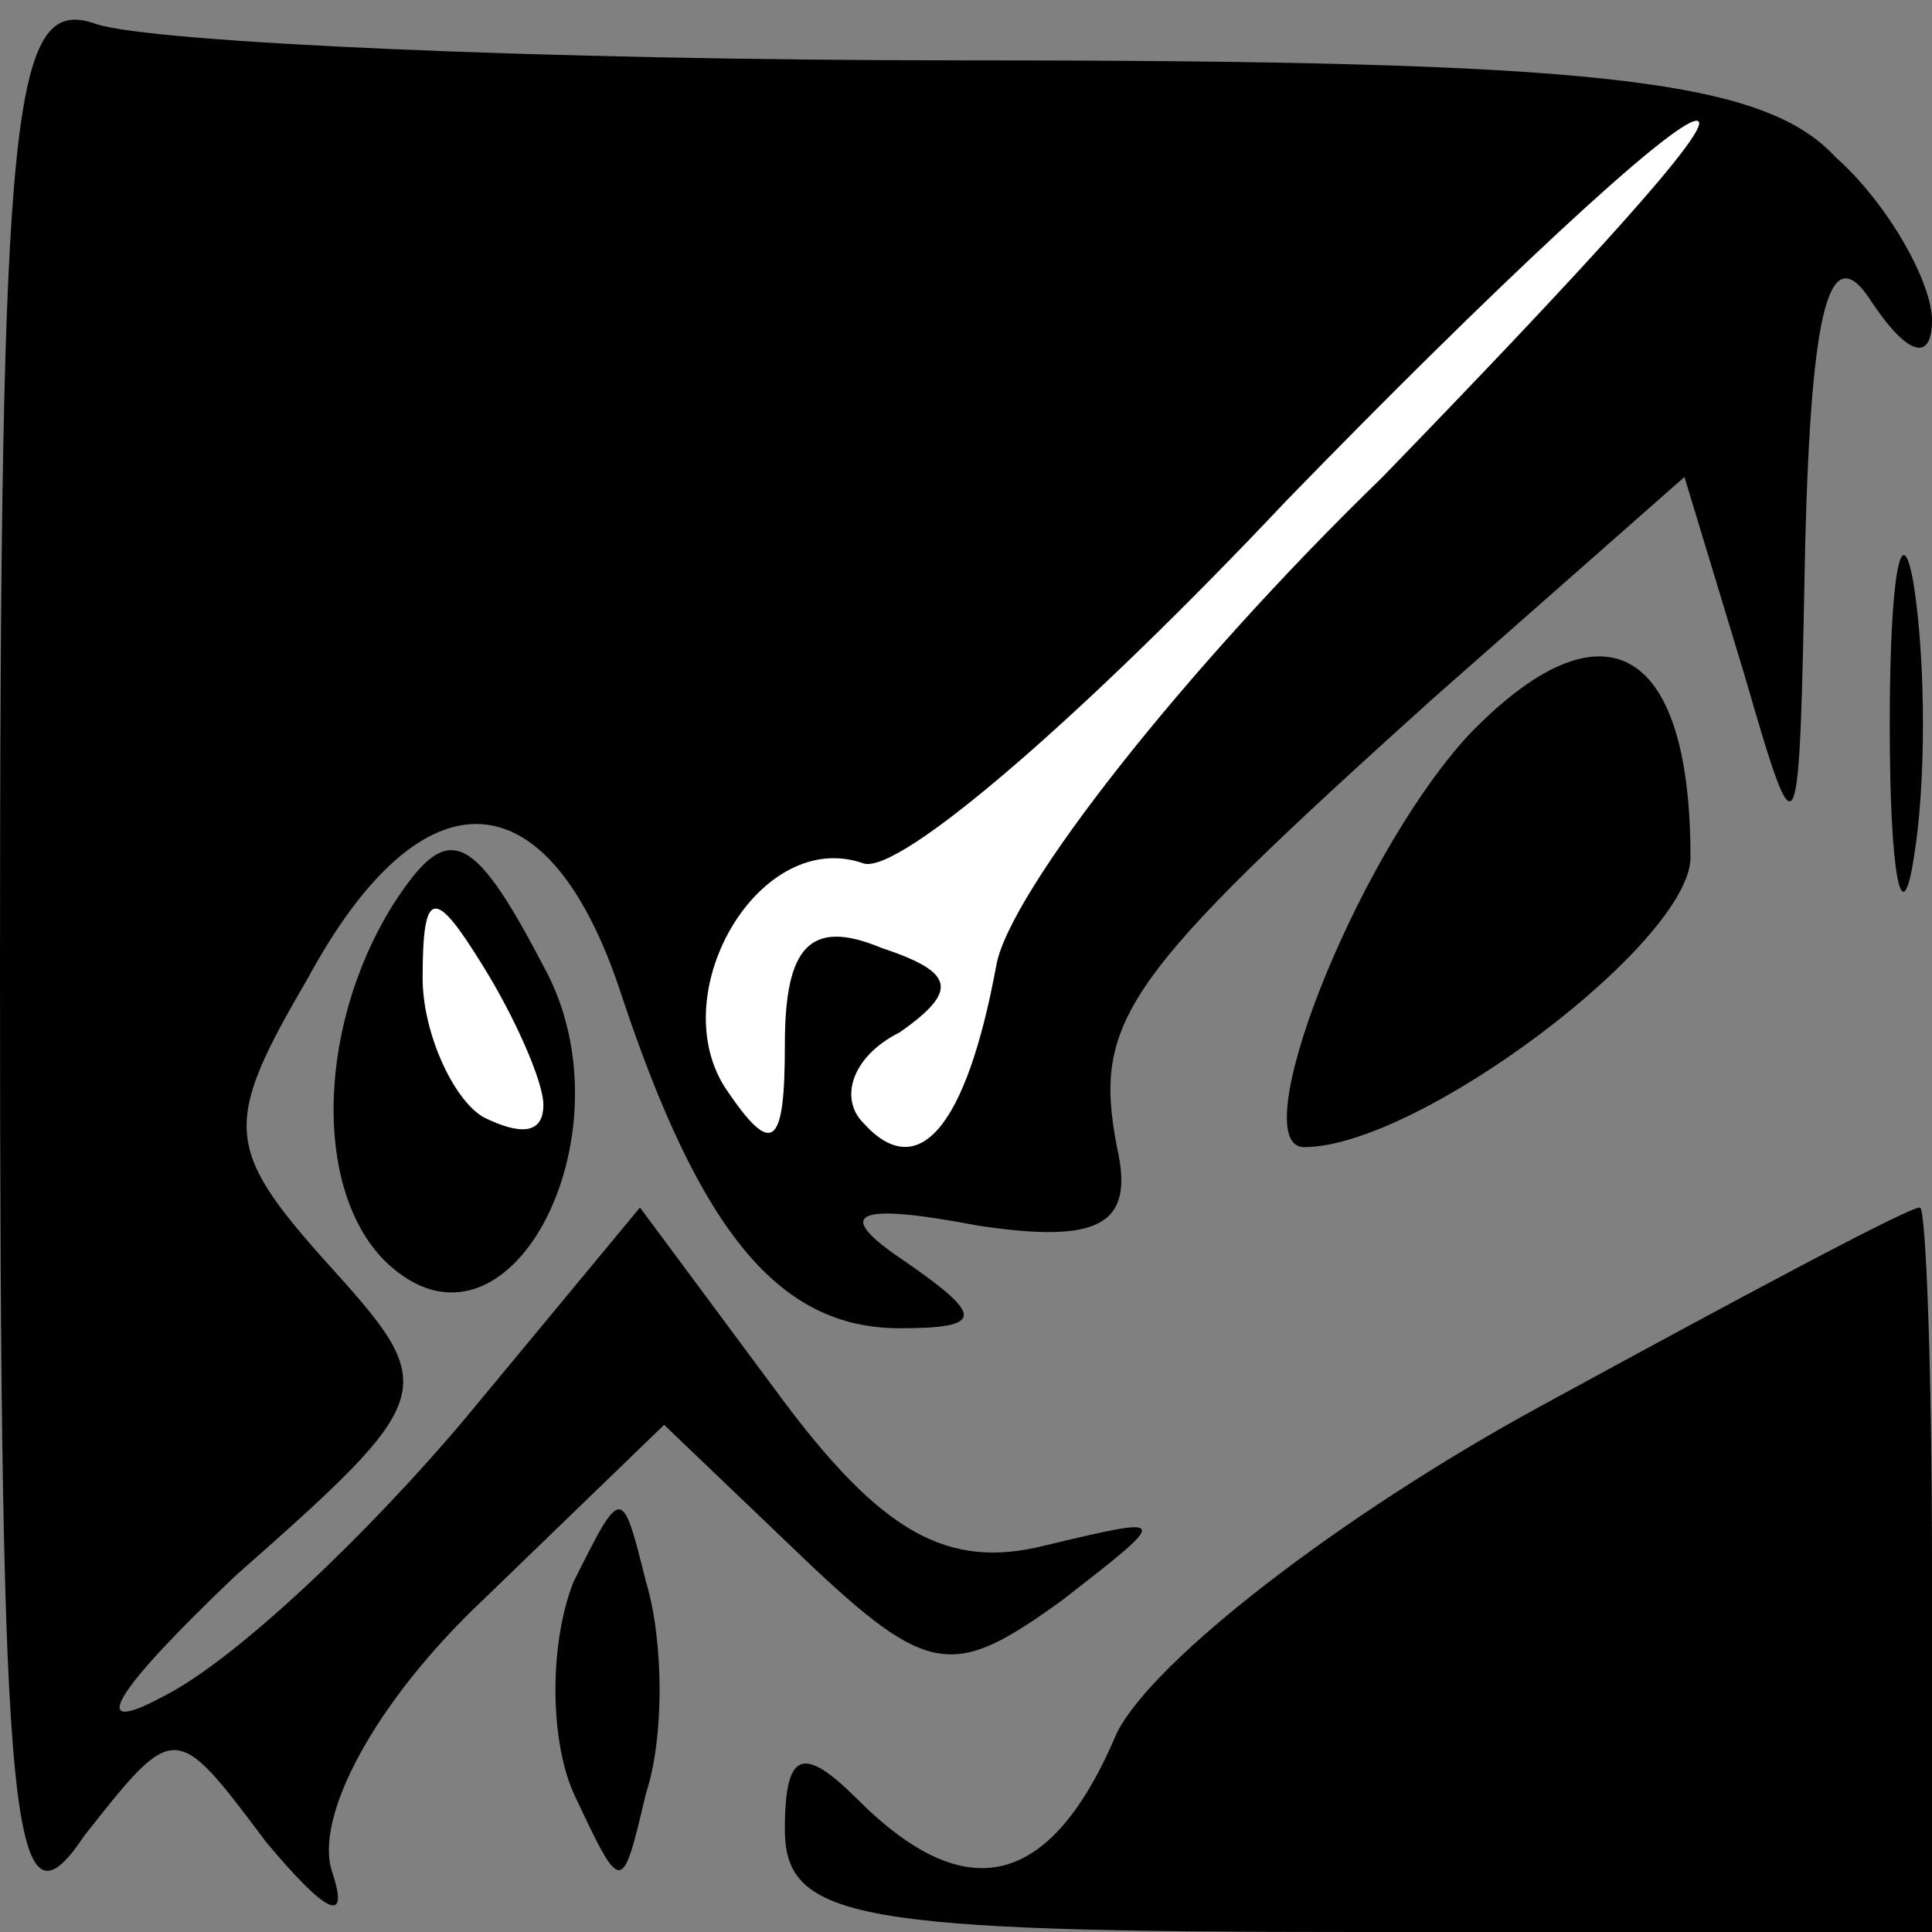 <?xml version="1.0" standalone="no"?>
<!DOCTYPE svg PUBLIC "-//W3C//DTD SVG 20010904//EN"
 "http://www.w3.org/TR/2001/REC-SVG-20010904/DTD/svg10.dtd">
<svg version="1.0" xmlns="http://www.w3.org/2000/svg"
 width="32pt" height="32pt" viewBox="0 0 32 32"
 preserveAspectRatio="xMidYMid meet">
<rect x="0" y="0" width="32" height="32" fill="#808080" stroke="none"/>
<g transform="translate(0,32) scale(0.1,-0.1)"
fill="#000000" stroke="none">
<path fill="#000000" stroke="none" d="M0 159 c0 -144 2 -161 14 -143 15 19
15 19 30 -1 10 -12 14 -14 11 -5 -3 9 7 28 25 45 l30 29 23 -22 c21 -20 25
-20 43 -7 18 14 18 14 -3 9 -16 -4 -27 2 -44 25 l-23 31 -29 -35 c-16 -19 -38
-40 -50 -46 -13 -7 -8 1 12 20 34 30 34 31 15 52 -17 19 -17 23 -3 47 19 35
40 34 52 -3 13 -39 26 -55 46 -55 14 0 14 2 1 11 -12 8 -9 10 12 6 20 -3 26 0
23 13 -4 21 1 28 52 74 l42 37 10 -33 c9 -31 9 -30 10 22 1 39 4 51 11 40 6
-9 10 -10 10 -3 0 6 -7 19 -16 27 -12 13 -40 16 -144 16 -71 0 -135 3 -144 6
-14 5 -16 -12 -16 -157z"/>
<path fill="#ffffff" stroke="none" d="M229 241 c-33 -32 -62 -69 -64 -81 -5
-27 -13 -36 -22 -26 -4 4 -2 11 6 15 10 7 9 10 -3 14 -12 5 -16 0 -16 -16 0
-17 -2 -19 -10 -7 -10 16 6 43 23 37 6 -2 37 25 70 60 34 35 64 63 68 63 4 0
-20 -26 -52 -59z"/>
<path fill="#000000" stroke="none" d="M313 200 c0 -25 2 -35 4 -22 2 12 2 32
0 45 -2 12 -4 2 -4 -23z"/>
<path fill="#000000" stroke="none" d="M243 198 c-19 -21 -37 -68 -27 -68 19
0 64 34 64 48 0 36 -15 43 -37 20z"/>
<path fill="#000000" stroke="none" d="M65 170 c-13 -21 -13 -49 0 -60 20 -17
40 23 25 50 -12 23 -16 24 -25 10z"/>
<path fill="#ffffff" stroke="none" d="M90 137 c0 -5 -4 -5 -10 -2 -5 3 -10
14 -10 23 0 15 2 15 10 2 5 -8 10 -19 10 -23z"/>
<path fill="#000000" stroke="none" d="M255 87 c-33 -18 -64 -42 -70 -54 -11
-26 -25 -29 -43 -11 -9 9 -12 8 -12 -5 0 -15 12 -17 95 -17 l95 0 0 60 c0 33
-1 60 -2 60 -2 0 -30 -15 -63 -33z"/>
<path fill="#000000" stroke="none" d="M95 58 c-4 -10 -4 -26 0 -35 8 -17 8
-17 12 0 3 9 3 25 0 35 -4 16 -4 16 -12 0z"/>
</g>
</svg>
